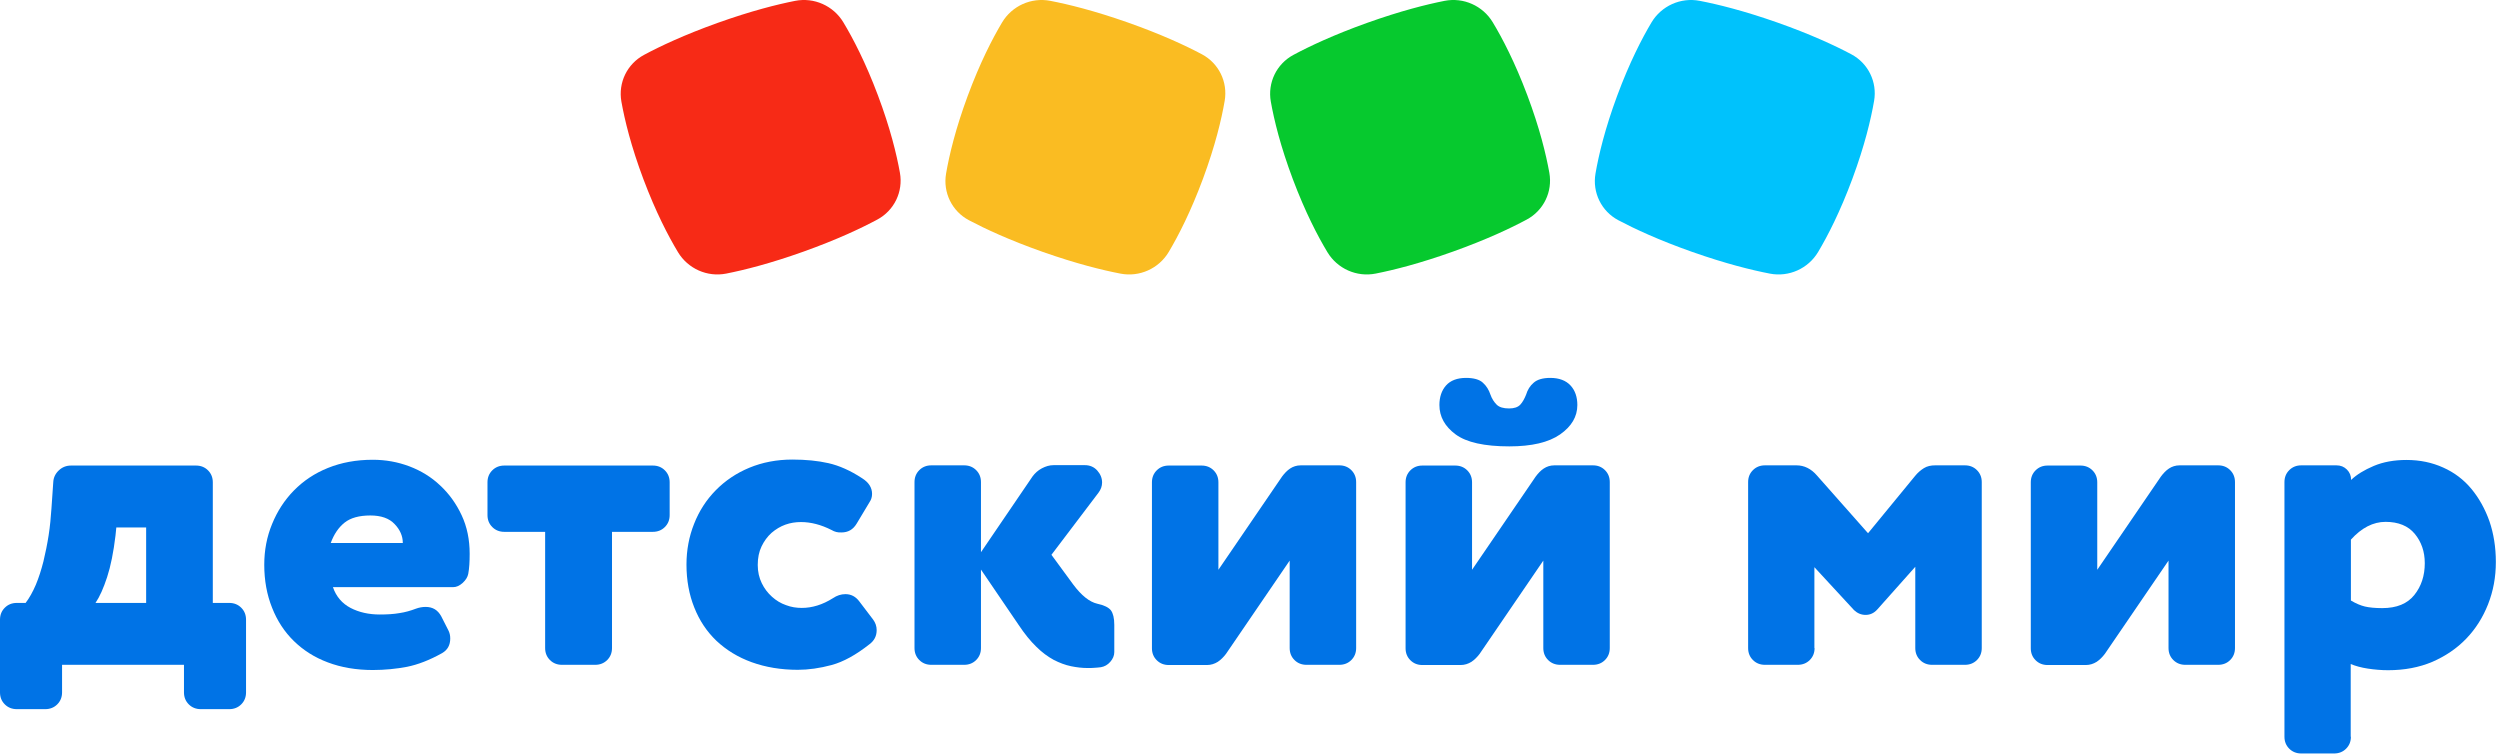 <svg width="308" height="93" viewBox="0 0 308 93" fill="none" xmlns="http://www.w3.org/2000/svg">
<path d="M7.646 85.301C7.646 85.891 7.449 86.383 7.054 86.777C6.659 87.17 6.166 87.367 5.574 87.367H2.072C1.48 87.367 0.987 87.17 0.592 86.777C0.197 86.383 0 85.891 0 85.301V76.347C0 75.756 0.197 75.264 0.592 74.871C0.987 74.477 1.48 74.28 2.072 74.28H3.157C3.626 73.665 4.045 72.903 4.415 72.042C4.785 71.156 5.081 70.221 5.352 69.163C5.599 68.13 5.821 67.048 5.993 65.941C6.166 64.834 6.265 63.727 6.339 62.645L6.561 59.422C6.585 58.832 6.832 58.34 7.251 57.946C7.671 57.553 8.164 57.356 8.756 57.356H24.146C24.738 57.356 25.231 57.553 25.626 57.946C26.021 58.34 26.218 58.832 26.218 59.422V74.28H28.24C28.832 74.28 29.326 74.477 29.72 74.871C30.115 75.264 30.312 75.756 30.312 76.347V85.301C30.312 85.891 30.115 86.383 29.72 86.777C29.326 87.17 28.832 87.367 28.24 87.367H24.738C24.146 87.367 23.653 87.17 23.258 86.777C22.864 86.383 22.666 85.891 22.666 85.301V81.906H7.646V85.301ZM18.005 64.982H14.33L14.231 65.966C13.985 68.032 13.639 69.754 13.195 71.107C12.751 72.46 12.283 73.518 11.765 74.28H18.005V64.982Z" fill="#0073E6"/>
<path d="M41.017 72.337C41.412 73.493 42.152 74.354 43.188 74.895C44.224 75.436 45.432 75.707 46.789 75.707C47.701 75.707 48.515 75.658 49.206 75.535C49.896 75.436 50.587 75.24 51.228 74.994C51.623 74.846 52.042 74.772 52.437 74.772C53.325 74.772 53.941 75.166 54.36 75.928L55.248 77.675C55.396 77.97 55.47 78.29 55.47 78.659C55.47 79.471 55.15 80.061 54.484 80.455C52.905 81.34 51.475 81.882 50.143 82.152C48.836 82.398 47.43 82.546 45.925 82.546C43.878 82.546 42.028 82.226 40.401 81.611C38.748 80.996 37.367 80.11 36.208 78.979C35.048 77.847 34.16 76.494 33.519 74.871C32.878 73.272 32.557 71.501 32.557 69.582C32.557 67.786 32.878 66.113 33.519 64.564C34.16 62.989 35.048 61.612 36.208 60.431C37.367 59.25 38.748 58.315 40.401 57.651C42.053 56.987 43.878 56.643 45.925 56.643C47.504 56.643 49.008 56.913 50.439 57.454C51.869 57.995 53.152 58.783 54.237 59.816C55.322 60.825 56.21 62.054 56.876 63.481C57.542 64.908 57.863 66.482 57.863 68.229C57.863 69.213 57.813 70.025 57.69 70.689C57.616 71.082 57.394 71.451 56.999 71.82C56.605 72.165 56.235 72.337 55.816 72.337H41.017ZM49.625 66.876C49.625 66.04 49.28 65.252 48.614 64.564C47.948 63.85 46.937 63.506 45.629 63.506C44.248 63.506 43.188 63.801 42.448 64.391C41.708 64.982 41.141 65.818 40.746 66.9H49.625V66.876Z" fill="#0073E6"/>
<path fill-rule="evenodd" clip-rule="evenodd" d="M69.233 81.906C68.641 81.906 68.148 81.709 67.753 81.316C67.358 80.922 67.161 80.43 67.161 79.84V65.523H62.13C61.538 65.523 61.044 65.326 60.65 64.932C60.255 64.539 60.058 64.047 60.058 63.456V59.422C60.058 58.832 60.255 58.34 60.65 57.946C61.044 57.553 61.538 57.356 62.13 57.356H80.43C81.022 57.356 81.516 57.553 81.91 57.946C82.305 58.34 82.502 58.832 82.502 59.422V63.456C82.502 64.047 82.305 64.539 81.91 64.932C81.516 65.326 81.022 65.523 80.43 65.523H75.399V79.84C75.399 80.43 75.202 80.922 74.807 81.316C74.412 81.709 73.919 81.906 73.327 81.906H69.233Z" fill="#0073E6"/>
<path fill-rule="evenodd" clip-rule="evenodd" d="M102.455 65.301C101.148 64.637 99.89 64.317 98.682 64.317C98.016 64.317 97.375 64.416 96.758 64.637C96.141 64.859 95.574 65.203 95.056 65.646C94.538 66.113 94.144 66.654 93.823 67.319C93.502 67.983 93.354 68.745 93.354 69.606C93.354 70.443 93.527 71.181 93.848 71.845C94.168 72.509 94.588 73.05 95.106 73.518C95.623 73.985 96.191 74.329 96.832 74.551C97.473 74.797 98.115 74.895 98.78 74.895C100.063 74.895 101.345 74.502 102.628 73.69C103.097 73.37 103.615 73.198 104.157 73.198C104.848 73.198 105.415 73.493 105.859 74.083L107.561 76.322C107.857 76.716 108.005 77.158 108.005 77.626C108.005 78.364 107.709 78.929 107.117 79.372C105.464 80.676 103.911 81.537 102.455 81.931C101 82.324 99.594 82.521 98.287 82.521C96.215 82.521 94.316 82.201 92.614 81.586C90.913 80.971 89.482 80.086 88.273 78.954C87.09 77.823 86.177 76.469 85.536 74.846C84.894 73.247 84.574 71.476 84.574 69.557C84.574 67.761 84.894 66.089 85.511 64.539C86.128 62.964 87.016 61.587 88.175 60.406C89.334 59.225 90.715 58.291 92.318 57.626C93.922 56.962 95.697 56.618 97.621 56.618C99.274 56.618 100.754 56.765 102.061 57.061C103.368 57.356 104.774 57.971 106.229 58.93C107.043 59.447 107.438 60.086 107.438 60.849C107.438 61.218 107.339 61.562 107.117 61.882L105.538 64.514C105.094 65.252 104.478 65.597 103.664 65.597C103.22 65.621 102.825 65.523 102.455 65.301Z" fill="#0073E6"/>
<path fill-rule="evenodd" clip-rule="evenodd" d="M120.855 70.172V79.84C120.855 80.43 120.658 80.922 120.263 81.316C119.868 81.709 119.375 81.906 118.783 81.906H114.738C114.146 81.906 113.653 81.709 113.258 81.316C112.864 80.922 112.667 80.43 112.667 79.84V59.398C112.667 58.807 112.864 58.315 113.258 57.922C113.653 57.528 114.146 57.331 114.738 57.331H118.783C119.375 57.331 119.868 57.528 120.263 57.922C120.658 58.315 120.855 58.807 120.855 59.398V68.032L127.218 58.684C127.514 58.291 127.884 57.946 128.353 57.7C128.821 57.454 129.29 57.307 129.808 57.307H133.656C134.272 57.307 134.79 57.528 135.185 57.971C135.579 58.414 135.777 58.906 135.777 59.447C135.777 59.89 135.629 60.308 135.333 60.702L129.537 68.352L132.225 72.017C133.236 73.37 134.223 74.157 135.185 74.379C136.023 74.551 136.591 74.846 136.862 75.191C137.133 75.559 137.281 76.15 137.281 76.986V80.332C137.281 80.775 137.109 81.168 136.788 81.537C136.467 81.906 136.073 82.127 135.629 82.201C135.333 82.226 135.062 82.275 134.815 82.275C134.568 82.3 134.297 82.3 134.001 82.3C133.335 82.3 132.669 82.226 131.954 82.078C131.239 81.931 130.523 81.66 129.808 81.291C129.093 80.898 128.378 80.381 127.662 79.668C126.947 78.979 126.232 78.093 125.492 76.986L120.855 70.172Z" fill="#0073E6"/>
<path fill-rule="evenodd" clip-rule="evenodd" d="M160.96 81.906C160.368 81.906 159.875 81.709 159.48 81.316C159.086 80.922 158.888 80.43 158.888 79.84V69.065L151.045 80.553C150.749 80.947 150.404 81.291 150.034 81.537C149.639 81.783 149.195 81.931 148.702 81.931H143.991C143.399 81.931 142.906 81.734 142.511 81.34C142.117 80.947 141.919 80.455 141.919 79.864V59.422C141.919 58.832 142.117 58.34 142.511 57.946C142.906 57.553 143.399 57.356 143.991 57.356H148.036C148.628 57.356 149.121 57.553 149.516 57.946C149.91 58.34 150.108 58.832 150.108 59.422V70.197L157.951 58.709C158.247 58.315 158.568 57.971 158.938 57.725C159.307 57.479 159.751 57.331 160.245 57.331H165.005C165.597 57.331 166.09 57.528 166.485 57.922C166.879 58.315 167.077 58.807 167.077 59.398V79.84C167.077 80.43 166.879 80.922 166.485 81.316C166.09 81.709 165.597 81.906 165.005 81.906H160.96Z" fill="#0073E6"/>
<path d="M192.208 81.906C191.616 81.906 191.123 81.709 190.728 81.316C190.333 80.922 190.136 80.43 190.136 79.84V69.065L182.293 80.553C181.997 80.947 181.652 81.291 181.282 81.537C180.887 81.783 180.443 81.931 179.95 81.931H175.239C174.647 81.931 174.154 81.734 173.759 81.34C173.364 80.947 173.167 80.455 173.167 79.864V59.422C173.167 58.832 173.364 58.34 173.759 57.946C174.154 57.553 174.647 57.356 175.239 57.356H179.284C179.876 57.356 180.369 57.553 180.764 57.946C181.158 58.34 181.356 58.832 181.356 59.422V70.197L189.199 58.709C189.495 58.315 189.815 57.971 190.185 57.725C190.555 57.479 190.999 57.331 191.492 57.331H196.253C196.845 57.331 197.338 57.528 197.733 57.922C198.127 58.315 198.324 58.807 198.324 59.398V79.84C198.324 80.43 198.127 80.922 197.733 81.316C197.338 81.709 196.845 81.906 196.253 81.906H192.208ZM190.999 46.557C192.084 46.557 192.923 46.877 193.49 47.492C194.058 48.106 194.329 48.918 194.329 49.902C194.329 51.329 193.614 52.534 192.208 53.518C190.802 54.502 188.705 54.994 185.943 54.994C182.885 54.994 180.665 54.502 179.333 53.518C178.001 52.534 177.335 51.329 177.335 49.902C177.335 48.918 177.607 48.106 178.149 47.492C178.692 46.877 179.53 46.557 180.616 46.557C181.553 46.557 182.268 46.754 182.687 47.147C183.131 47.541 183.427 48.033 183.625 48.623C183.797 49.115 184.069 49.533 184.389 49.853C184.71 50.173 185.228 50.321 185.918 50.321C186.535 50.321 187.004 50.173 187.3 49.853C187.596 49.533 187.818 49.115 188.015 48.623C188.188 48.033 188.508 47.516 188.952 47.147C189.396 46.754 190.087 46.557 190.999 46.557Z" fill="#0073E6"/>
<path fill-rule="evenodd" clip-rule="evenodd" d="M223.557 79.84C223.557 80.43 223.36 80.922 222.965 81.316C222.571 81.709 222.077 81.906 221.485 81.906H217.44C216.849 81.906 216.355 81.709 215.961 81.316C215.566 80.922 215.369 80.43 215.369 79.84V59.398C215.369 58.807 215.566 58.315 215.961 57.922C216.355 57.528 216.849 57.331 217.44 57.331H221.337C222.275 57.331 223.138 57.749 223.853 58.586L230.142 65.695L235.939 58.635C236.259 58.242 236.629 57.922 237.024 57.676C237.418 57.43 237.887 57.331 238.405 57.331H242.08C242.672 57.331 243.165 57.528 243.56 57.922C243.954 58.315 244.152 58.807 244.152 59.398V79.84C244.152 80.43 243.954 80.922 243.56 81.316C243.165 81.709 242.672 81.906 242.08 81.906H238.035C237.443 81.906 236.95 81.709 236.555 81.316C236.161 80.922 235.963 80.43 235.963 79.84V69.828L231.277 75.092C230.882 75.535 230.389 75.756 229.847 75.756C229.304 75.756 228.835 75.559 228.416 75.166L223.533 69.877V79.84H223.557Z" fill="#0073E6"/>
<path fill-rule="evenodd" clip-rule="evenodd" d="M269.234 81.906C268.642 81.906 268.149 81.709 267.754 81.316C267.359 80.922 267.162 80.43 267.162 79.84V69.065L259.319 80.553C259.023 80.947 258.678 81.291 258.308 81.537C257.913 81.783 257.469 81.931 256.976 81.931H252.265C251.673 81.931 251.18 81.734 250.785 81.34C250.39 80.947 250.193 80.455 250.193 79.864V59.422C250.193 58.832 250.39 58.34 250.785 57.946C251.18 57.553 251.673 57.356 252.265 57.356H256.31C256.902 57.356 257.395 57.553 257.79 57.946C258.184 58.34 258.382 58.832 258.382 59.422V70.197L266.225 58.709C266.521 58.315 266.841 57.971 267.211 57.725C267.581 57.479 268.025 57.331 268.518 57.331H273.279C273.871 57.331 274.364 57.528 274.759 57.922C275.153 58.315 275.35 58.807 275.35 59.398V79.84C275.35 80.43 275.153 80.922 274.759 81.316C274.364 81.709 273.871 81.906 273.279 81.906H269.234Z" fill="#0073E6"/>
<path d="M289.632 90.762C289.632 91.352 289.435 91.844 289.04 92.238C288.646 92.631 288.152 92.828 287.56 92.828H283.515C282.923 92.828 282.43 92.631 282.036 92.238C281.641 91.844 281.444 91.352 281.444 90.762V59.398C281.444 58.807 281.641 58.315 282.036 57.922C282.43 57.528 282.923 57.331 283.515 57.331H287.856C288.374 57.331 288.793 57.504 289.139 57.848C289.484 58.192 289.657 58.611 289.657 59.127C290.347 58.463 291.285 57.897 292.444 57.405C293.603 56.913 294.96 56.667 296.489 56.667C298.141 56.667 299.646 56.987 301.002 57.602C302.383 58.217 303.543 59.102 304.48 60.234C305.417 61.366 306.157 62.694 306.7 64.219C307.218 65.744 307.489 67.417 307.489 69.237C307.489 71.107 307.168 72.829 306.527 74.453C305.886 76.076 304.998 77.478 303.839 78.684C302.679 79.889 301.298 80.824 299.67 81.537C298.043 82.226 296.217 82.57 294.22 82.57C293.381 82.57 292.542 82.496 291.729 82.374C290.915 82.251 290.199 82.054 289.607 81.808V90.762H289.632ZM289.632 73.985C290.249 74.354 290.841 74.6 291.359 74.723C291.877 74.846 292.592 74.92 293.48 74.92C295.28 74.92 296.587 74.379 297.451 73.296C298.314 72.214 298.733 70.91 298.733 69.385C298.733 67.958 298.314 66.753 297.5 65.769C296.686 64.785 295.477 64.293 293.899 64.293C292.37 64.293 290.939 65.031 289.632 66.482V73.985Z" fill="#0073E6"/>
<path fill-rule="evenodd" clip-rule="evenodd" d="M228.218 22.013C226.711 26.081 225.179 29.052 223.993 31.044C222.774 33.089 220.394 34.162 218.057 33.711C215.821 33.281 212.612 32.489 208.487 31.038C204.368 29.586 201.381 28.192 199.382 27.133C197.289 26.023 196.161 23.714 196.565 21.381C196.957 19.108 197.728 15.87 199.234 11.802C200.744 7.73 202.274 4.761 203.46 2.77C204.68 0.725 207.059 -0.349 209.397 0.102C211.631 0.532 214.838 1.323 218.96 2.772C223.084 4.227 226.071 5.619 228.073 6.682C230.164 7.791 231.292 10.102 230.888 12.432C230.496 14.704 229.726 17.943 228.218 22.013Z" fill="#00C2FC"/>
<path fill-rule="evenodd" clip-rule="evenodd" d="M188.168 11.742C189.692 15.796 190.476 19.028 190.88 21.293C191.293 23.62 190.178 25.931 188.094 27.049C186.101 28.12 183.125 29.523 179.014 30.994C174.907 32.462 171.706 33.265 169.479 33.706C167.147 34.167 164.766 33.107 163.539 31.07C162.343 29.086 160.802 26.128 159.277 22.073C157.752 18.014 156.968 14.785 156.565 12.52C156.152 10.193 157.265 7.882 159.35 6.763C161.342 5.694 164.316 4.292 168.423 2.82C172.535 1.352 175.736 0.547 177.967 0.106C180.296 -0.354 182.68 0.708 183.905 2.743C185.101 4.726 186.643 7.685 188.168 11.742Z" fill="#06C92E"/>
<path fill-rule="evenodd" clip-rule="evenodd" d="M148.21 22.013C146.703 26.081 145.171 29.052 143.986 31.044C142.767 33.089 140.386 34.162 138.049 33.711C135.813 33.281 132.604 32.489 128.479 31.038C124.36 29.586 121.374 28.192 119.374 27.133C117.281 26.023 116.154 23.714 116.557 21.381C116.949 19.108 117.72 15.87 119.227 11.802C120.736 7.73 122.266 4.761 123.453 2.77C124.672 0.725 127.051 -0.349 129.389 0.102C131.623 0.532 134.831 1.323 138.952 2.772C143.076 4.227 146.063 5.619 148.066 6.682C150.156 7.791 151.284 10.102 150.88 12.432C150.488 14.704 149.719 17.943 148.21 22.013Z" fill="#FABC22"/>
<path fill-rule="evenodd" clip-rule="evenodd" d="M108.159 11.742C109.684 15.796 110.467 19.028 110.872 21.293C111.285 23.62 110.17 25.931 108.086 27.049C106.093 28.12 103.117 29.523 99.006 30.994C94.899 32.462 91.698 33.265 89.471 33.706C87.139 34.167 84.757 33.107 83.53 31.07C82.334 29.086 80.793 26.128 79.268 22.073C77.743 18.014 76.96 14.785 76.556 12.52C76.143 10.193 77.257 7.882 79.342 6.763C81.333 5.694 84.308 4.292 88.414 2.82C92.527 1.352 95.727 0.547 97.959 0.106C100.288 -0.354 102.672 0.708 103.897 2.743C105.092 4.726 106.635 7.685 108.159 11.742Z" fill="#F72A16"/>
</svg>
